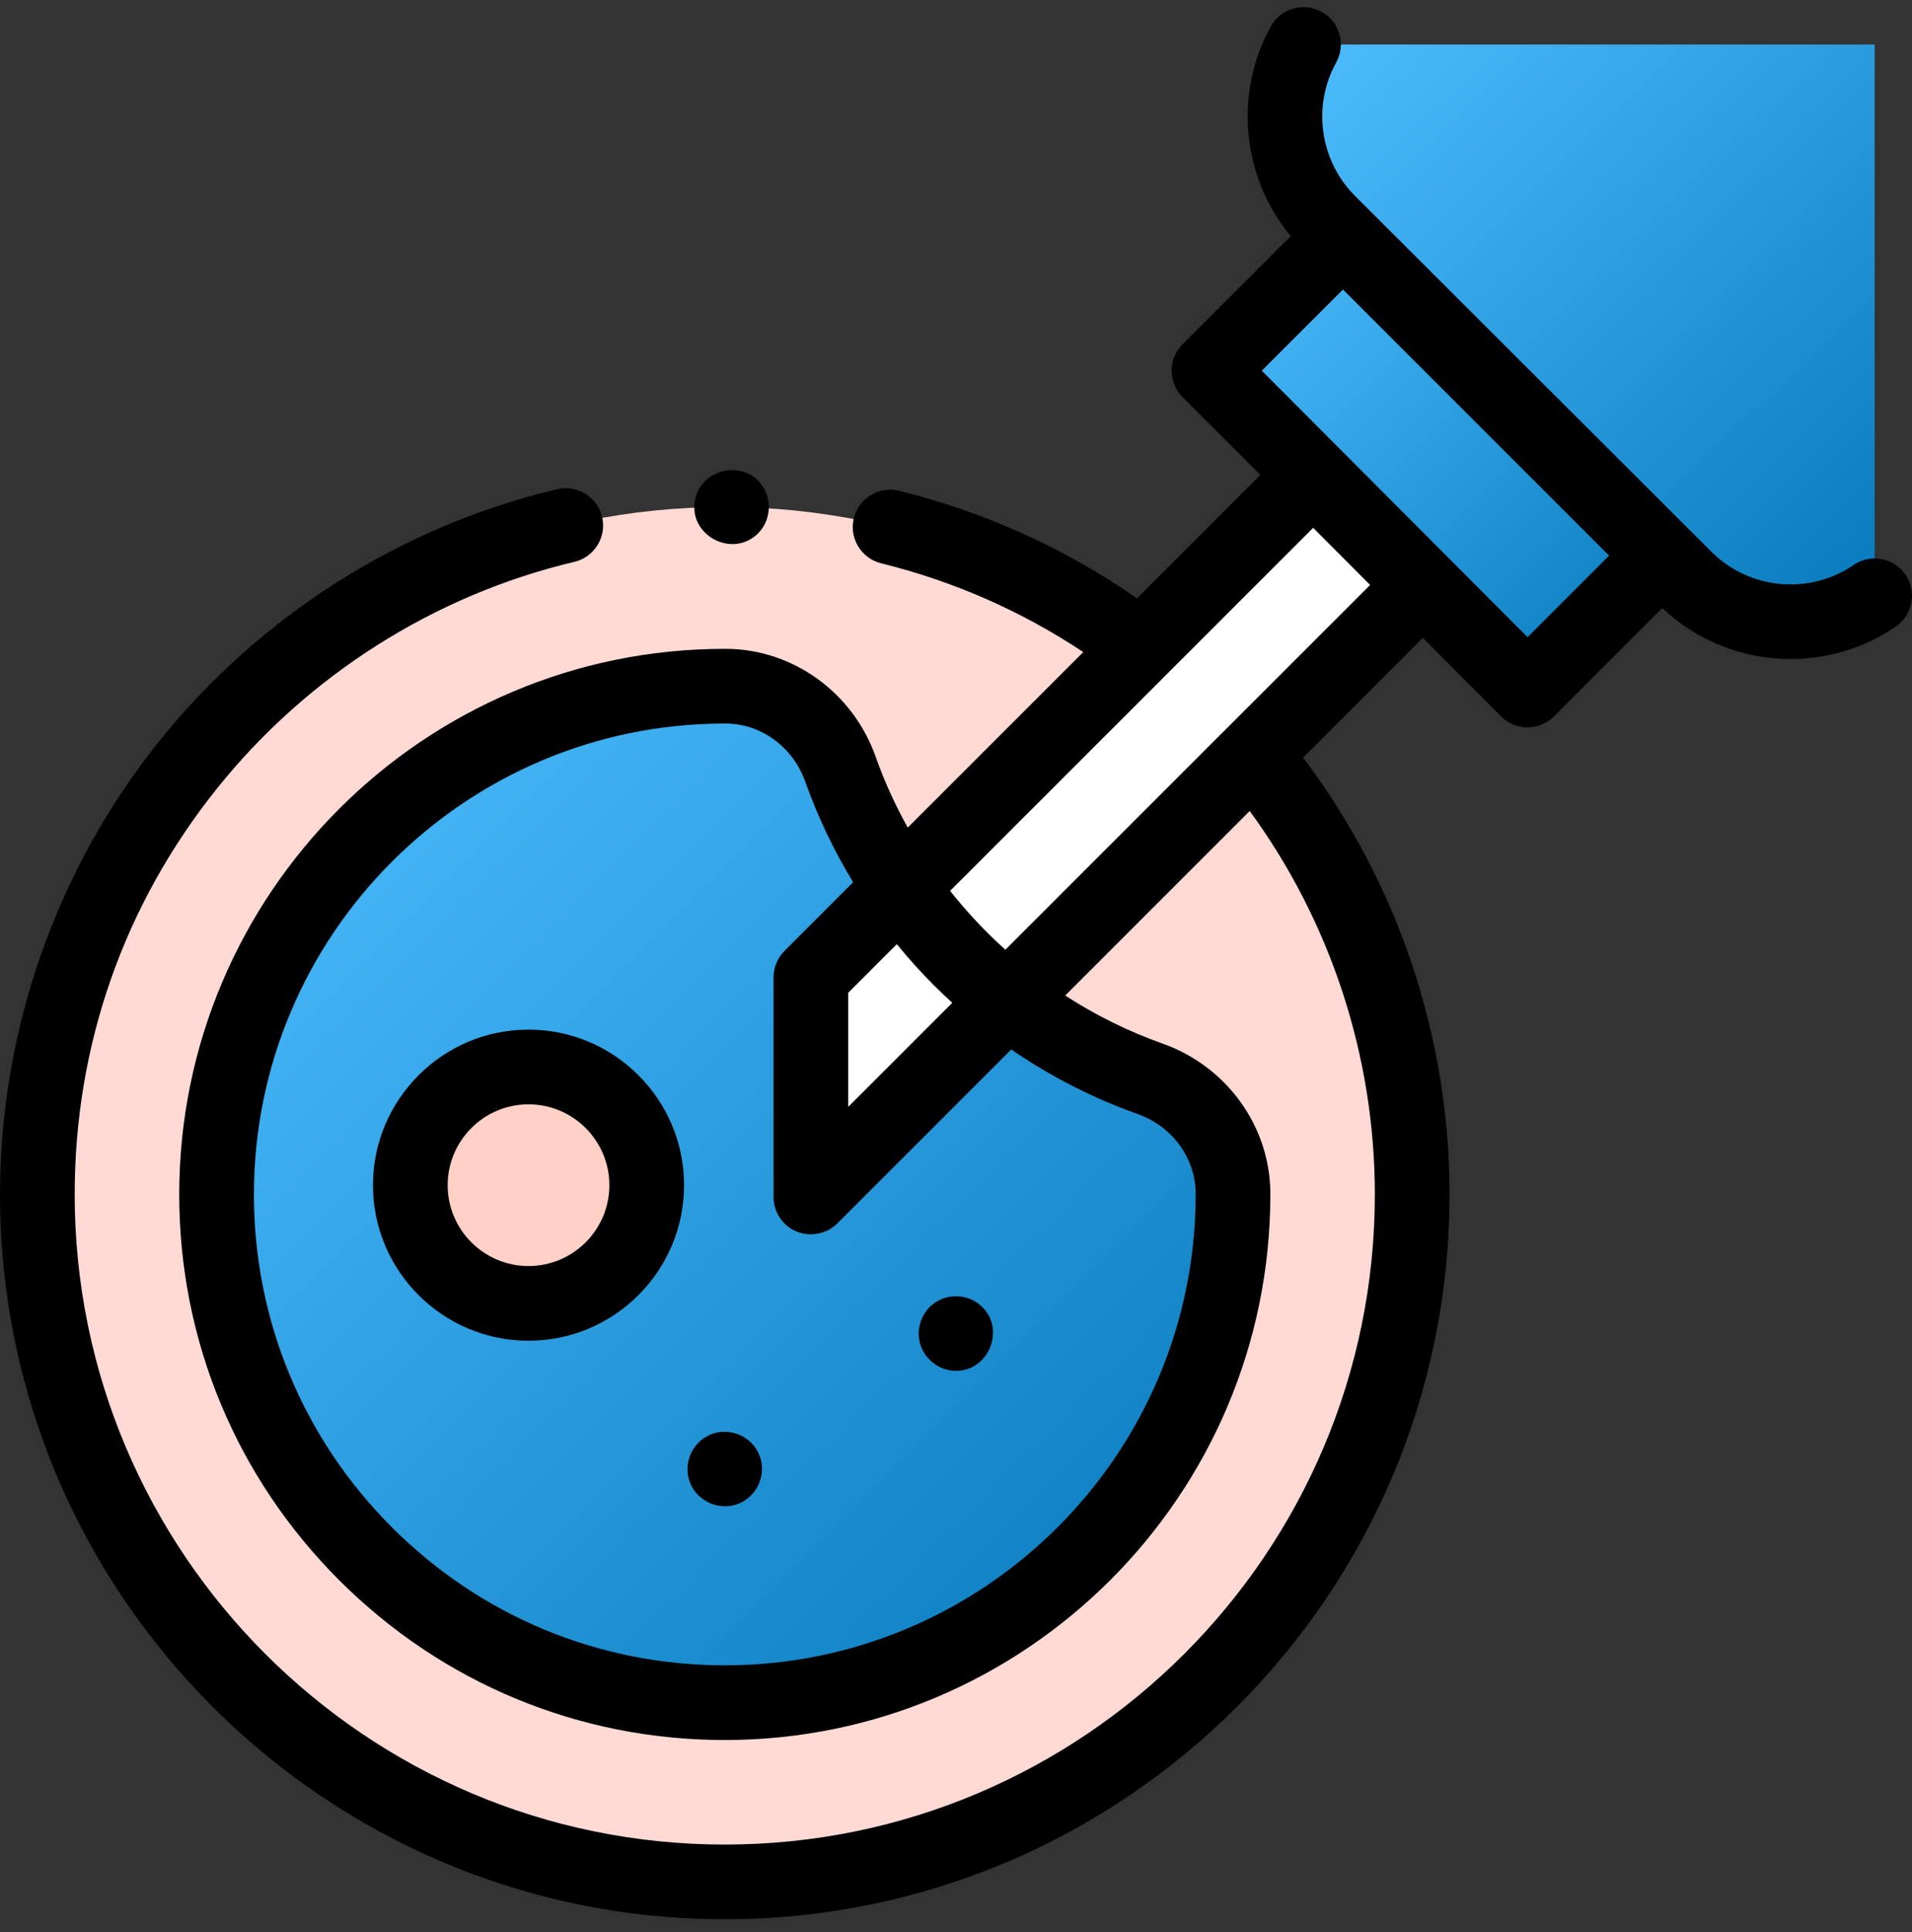 <svg width="96" height="97" viewBox="0 0 96 97" fill="none" xmlns="http://www.w3.org/2000/svg">
<rect x="0" y="0" width="96" height="97" fill="#333333" stroke="none"/>
<g clip-path="url(#clip0_1_13740)">
<path d="M36.39 94.484C55.452 94.484 70.905 79.031 70.905 59.969C70.905 40.907 55.452 25.454 36.39 25.454C17.328 25.454 1.875 40.907 1.875 59.969C1.875 79.031 17.328 94.484 36.39 94.484Z" fill="#FFDAD5"/>
<path d="M61.909 59.969C61.909 74.061 50.483 85.485 36.391 85.486C22.313 85.486 10.875 74.048 10.875 59.969C10.875 45.877 22.299 34.451 36.391 34.451H36.44C39.049 34.456 41.329 36.16 42.2 38.618C44.764 45.858 50.503 51.597 57.742 54.16C60.201 55.031 61.904 57.312 61.909 59.92C61.909 59.937 61.909 59.953 61.909 59.969Z" fill="url(#paint0_linear_1_13740)"/>
<path d="M40.713 60.099L71.45 29.361L65.933 23.844L40.713 49.065V60.099Z" fill="white"/>
<path d="M26.536 65.439C29.814 65.439 32.471 62.782 32.471 59.504C32.471 56.226 29.814 53.569 26.536 53.569C23.259 53.569 20.602 56.226 20.602 59.504C20.602 62.782 23.259 65.439 26.536 65.439Z" fill="#FFD0C6"/>
<path d="M65.936 23.845L60.701 18.611L67.43 11.883L83.444 27.897L76.696 34.645L65.936 23.845Z" fill="url(#paint1_linear_1_13740)"/>
<path d="M94.125 2.234V29.913C91.236 31.893 87.264 31.623 84.665 29.09L83.443 27.897L66.705 11.159C64.288 8.742 63.868 5.084 65.447 2.234H94.125Z" fill="url(#paint2_linear_1_13740)"/>
<path d="M26.536 51.694C22.23 51.694 18.727 55.197 18.727 59.504C18.727 63.81 22.23 67.313 26.536 67.313C30.842 67.313 34.346 63.81 34.346 59.504C34.346 55.197 30.842 51.694 26.536 51.694ZM26.536 63.563C24.298 63.563 22.477 61.742 22.477 59.504C22.477 57.265 24.298 55.444 26.536 55.444C28.774 55.444 30.596 57.265 30.596 59.504C30.596 61.742 28.775 63.563 26.536 63.563Z" fill="black"/>
<path d="M38.12 73.038C37.732 72.092 36.613 71.633 35.671 72.023C34.728 72.414 34.267 73.528 34.658 74.47C35.05 75.413 36.162 75.878 37.107 75.485C38.048 75.093 38.513 73.981 38.12 73.038Z" fill="black"/>
<path d="M48 68.825C49.673 68.825 50.506 66.689 49.259 65.561C48.64 65.001 47.702 64.924 46.998 65.367C46.313 65.799 45.979 66.653 46.19 67.435C46.408 68.243 47.161 68.825 48 68.825Z" fill="black"/>
<path d="M93.065 28.366C90.869 29.872 87.886 29.611 85.975 27.748L68.031 9.833C66.269 8.072 65.881 5.32 67.087 3.143C67.589 2.237 67.261 1.096 66.355 0.594C65.45 0.093 64.308 0.42 63.806 1.326C61.933 4.708 62.366 8.918 64.805 11.854L59.375 17.285C58.643 18.017 58.643 19.204 59.375 19.936L63.283 23.845L57.088 30.04C53.456 27.519 49.446 25.704 45.142 24.641C44.138 24.393 43.121 25.006 42.872 26.011C42.624 27.017 43.237 28.033 44.243 28.281C47.879 29.18 51.283 30.676 54.39 32.738L45.577 41.55C44.944 40.415 44.403 39.226 43.966 37.992C42.821 34.759 39.798 32.583 36.439 32.576H36.39C21.287 32.576 8.999 44.864 8.999 59.969C8.999 67.279 11.85 74.155 17.026 79.332C22.203 84.509 29.08 87.36 36.39 87.36C51.494 87.36 63.783 75.072 63.783 59.969V59.916C63.776 56.561 61.6 53.538 58.367 52.393C56.643 51.782 55.005 50.967 53.483 49.982L62.747 40.717C66.812 46.278 69.03 53.038 69.03 59.969C69.03 77.967 54.388 92.609 36.39 92.609C18.392 92.609 3.75 77.967 3.75 59.969C3.75 52.471 6.222 45.421 10.899 39.582C15.441 33.912 21.812 29.873 28.838 28.209C29.846 27.97 30.469 26.959 30.231 25.952C29.992 24.945 28.982 24.321 27.974 24.56C20.138 26.416 13.035 30.918 7.973 37.238C2.831 43.656 0 51.729 0 59.969C0 80.034 16.325 96.359 36.39 96.359C56.456 96.359 72.78 80.034 72.78 59.969C72.78 52.047 70.179 44.326 65.427 38.038L71.439 32.026L75.367 35.968C75.719 36.321 76.196 36.519 76.694 36.519H76.695C77.193 36.519 77.669 36.322 78.021 35.97L83.462 30.529C85.249 32.219 87.572 33.088 89.909 33.088C91.745 33.088 93.589 32.553 95.185 31.459C96.039 30.874 96.257 29.707 95.672 28.853C95.086 27.999 93.919 27.781 93.065 28.366ZM46.891 49.468C47.191 49.769 47.5 50.06 47.814 50.346L42.589 55.571V49.842L45.029 47.402C45.615 48.122 46.235 48.813 46.891 49.468ZM57.115 55.928C58.857 56.545 60.03 58.151 60.033 59.92V59.969C60.033 73.005 49.427 83.61 36.39 83.61C30.082 83.61 24.147 81.15 19.678 76.681C15.21 72.212 12.749 66.277 12.749 59.969C12.749 46.932 23.355 36.326 36.39 36.326H36.436C38.209 36.33 39.815 37.502 40.431 39.244C41.053 40.999 41.863 42.694 42.835 44.293L39.389 47.74C39.04 48.089 38.839 48.573 38.839 49.066V60.099C38.839 60.81 39.241 61.455 39.868 61.772C40.579 62.133 41.477 61.988 42.04 61.425L50.775 52.69C52.742 54.04 54.88 55.136 57.115 55.928ZM61.603 36.559C61.6 36.562 61.596 36.564 61.593 36.567L50.478 47.682C49.473 46.778 48.545 45.788 47.704 44.727L58.609 33.823C58.609 33.822 58.61 33.822 58.611 33.821L65.933 26.499L68.793 29.369L61.603 36.559ZM76.698 31.99L63.353 18.611L67.429 14.535L80.791 27.897L76.698 31.99Z" fill="black"/>
<path d="M38.292 24.415C37.37 23.005 35.13 23.532 34.88 25.18C34.624 26.872 36.691 27.982 37.969 26.865C38.669 26.253 38.806 25.187 38.292 24.415Z" fill="black"/>
</g>
<defs>
<linearGradient id="paint0_linear_1_13740" x1="10.875" y1="34.451" x2="61.909" y2="85.485" gradientUnits="userSpaceOnUse">
<stop stop-color="#4EBEFF"/>
<stop offset="1" stop-color="#0679BB"/>
</linearGradient>
<linearGradient id="paint1_linear_1_13740" x1="60.701" y1="11.883" x2="83.463" y2="34.625" gradientUnits="userSpaceOnUse">
<stop stop-color="#4EBEFF"/>
<stop offset="1" stop-color="#0679BB"/>
</linearGradient>
<linearGradient id="paint2_linear_1_13740" x1="64.511" y1="2.234" x2="93.489" y2="31.841" gradientUnits="userSpaceOnUse">
<stop stop-color="#4EBEFF"/>
<stop offset="1" stop-color="#0679BB"/>
</linearGradient>
<clipPath id="clip0_1_13740">
<rect width="96" height="96" fill="white" transform="translate(0 0.359)"/>
</clipPath>
</defs>
</svg>
